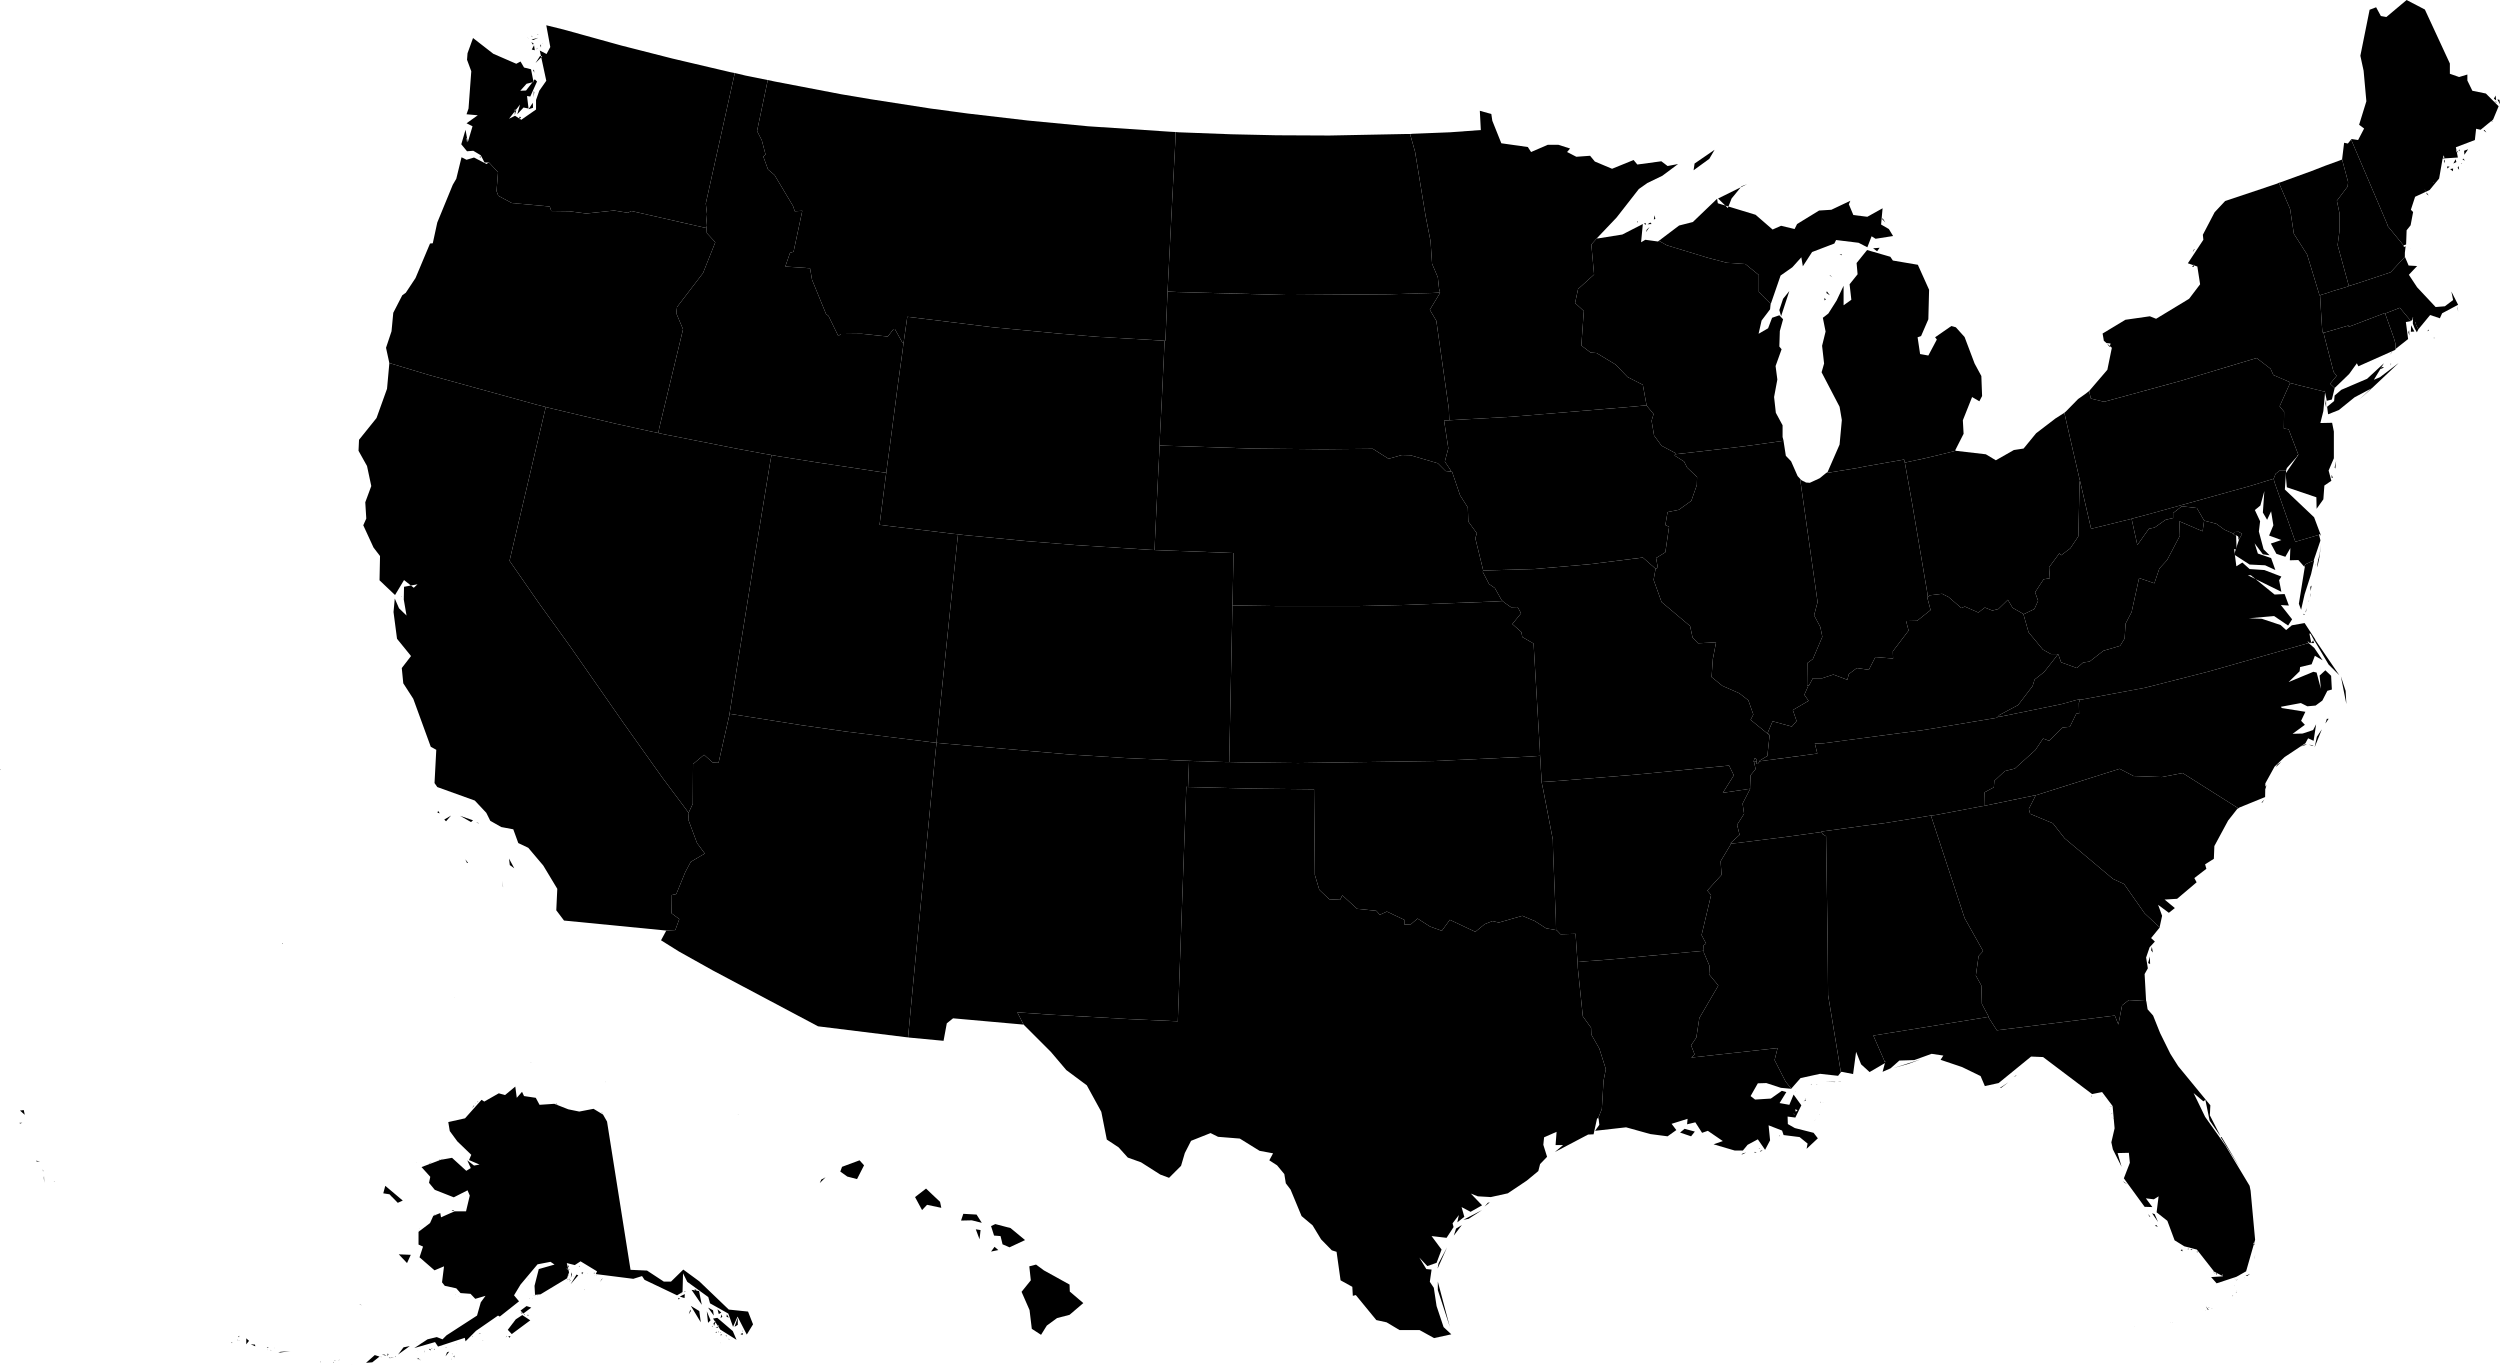 <svg id="uri-tick-map" width="100%" height="100%" viewBox="0 0 1551 847" version="1.1" xmlns="http://www.w3.org/2000/svg" xmlns:xlink="http://www.w3.org/1999/xlink" xml:space="preserve" xmlns:serif="http://www.serif.com/" style="fill-rule:evenodd;clip-rule:evenodd;stroke-linejoin:round;stroke-miterlimit:2;">
    <g transform="matrix(1,0,0,1,-408.684,-235.025)">
        <g class="region-group" transform="matrix(1.598,0,0,1.598,390.934,200.165)">
            <g id="map-region-pacific">
                <path id="WA" d="M192.134,77.05L192.231,75.4L192.037,75.497L192.134,77.05L192.134,77.05ZM212.808,68.218L213.391,67.247L212.711,67.15L212.808,68.218L212.808,68.218ZM210.964,66.471L211.546,64.529L210.964,64.335L210.964,66.471ZM218.05,63.656L217.953,61.714L216.303,64.238L218.05,63.656L218.05,63.656ZM218.244,59.579L218.535,57.638L218.341,57.152L218.244,59.579L218.244,59.579ZM218.535,50.067L218.438,48.999L218.05,48.902L218.535,50.067L218.535,50.067ZM221.641,43.661L220.767,43.564L219.02,46.281L221.641,43.661L221.641,43.661ZM219.214,41.04L219.7,40.652L219.797,40.361L219.214,41.04L219.214,41.04ZM218.729,41.331L218.438,39.39L217.564,41.04L218.729,41.331ZM218.244,38.613L217.37,38.225L218.05,39.196L218.244,38.613ZM221.156,40.264L221.156,39.002L220.865,39.487L221.156,40.264ZM222.029,39.002L221.641,38.71L221.544,38.71L222.029,39.002L222.029,39.002ZM216.497,36.866L216.011,36.478L215.817,36.381L216.497,36.866L216.497,36.866ZM220.088,36.478L217.467,37.157L218.147,37.352L220.088,36.478ZM217.953,36.284L217.467,35.702L217.37,35.799L217.953,36.284L217.953,36.284ZM219.991,35.119L219.603,35.119L220.088,35.313L219.991,35.119L219.991,35.119ZM200.967,84.913L204.461,88.698L203.878,95.978L204.558,97.822L209.799,100.637L224.553,101.996L225.135,103.743L232.124,103.84L238.724,104.713L249.498,103.549L254.837,104.422L256.293,103.743L283.567,109.955L285.412,110.343L285.217,109.372L285.606,105.005L285.12,100.831L296.38,50.164L294.827,49.873L272.114,44.534L252.313,39.487L229.891,33.275L223.194,31.625L224.747,40.069L223.291,42.787L220.67,41.428L223.194,53.173L220.476,57.055L219.214,60.647L219.214,64.335L213.488,68.315L211.061,66.762L208.732,67.927L213.002,62.394L211.935,66.179L214.361,63.559L216.303,63.947L215.72,59.094L216.982,59.288L219.603,53.464L218.729,52.591L215.332,56.958L213.099,57.055L215.526,54.338L218.244,53.658L217.273,48.708L214.555,48.029L213.197,45.699L211.546,46.573L202.617,42.69L194.755,36.575L192.619,42.496L192.425,45.02L194.075,49.485L193.007,63.947L192.231,66.179L196.599,66.568L192.231,69.674L194.56,70.838L192.716,77.05L191.843,72.197L190.193,77.827L192.425,80.545L194.852,80.351L197.764,82.098L199.219,84.913L200.967,84.913L200.967,84.913Z"/>
                <path id="CA" d="M206.014,363.775L206.402,365.91L206.402,366.299L206.014,363.775ZM191.746,355.427L192.425,356.883L192.813,356.786L191.746,355.427L191.746,355.427ZM208.732,355.136L209.023,357.66L210.77,358.922L208.732,355.136ZM196.987,341.353L195.919,341.062L196.793,341.45L196.987,341.353L196.987,341.353ZM186.213,338.441L183.592,339.994L184.272,340.674L186.213,338.441ZM181.166,336.597L180.972,337.374L181.845,337.568L181.166,336.597ZM189.707,338.538L193.978,340.965L194.755,340.286L189.707,338.538ZM156.609,253.026L156.512,253.123L156.609,253.026ZM166.994,253.511L166.897,253.22L166.897,253.608L166.994,253.511L166.994,253.511ZM223,179.84L219.214,178.87L177.671,167.416L162.238,162.757L162.238,163.145L161.365,172.755L157.288,184.111L150.494,192.556L150.3,196.826L153.6,202.747L155.25,210.512L152.92,216.821L153.309,223.13L152.144,225.751L156.123,234.39L158.647,237.69L158.453,247.105L164.471,252.832L167.965,247.008L171.751,250.017L173.207,248.658L167.965,249.629L167.868,254.579L168.936,260.791L166.024,257.976L164.374,254.191L163.888,259.432L165.247,269.818L170.683,276.515L167.092,281.174L167.674,287.095L171.556,293.113L178.351,311.749L180.486,312.914L179.807,325.823L180.874,327.376L195.434,332.618L199.899,337.374L201.452,340.48L205.723,342.906L210.382,343.78L212.323,349.118L216.205,350.963L222.029,357.854L227.465,366.881L227.077,375.228L230.085,379.208L269.784,383.09L273.279,382.896L274.832,378.626L271.823,376.393L271.92,369.307L273.667,368.919L277.161,360.378L279.297,356.398L284.732,353.195L281.723,349.118L278.326,339.994L278.52,337.568L278.52,337.471L275.996,334.074L268.231,323.688L253.187,302.528L232.221,272.438L220.379,256.035L208.926,239.534L222.126,183.529L223,179.84L223,179.84Z"/>
                <path id="OR" d="M162.238,162.757L177.671,167.416L219.214,178.87L223,179.84L225.718,180.52L250.275,186.344L263.961,189.352L266.678,189.935L267.067,187.897L276.288,149.654L273.667,143.442L273.958,141.015L284.053,127.814L288.809,115.876L285.509,112.284L285.411,110.44L285.411,110.343L283.567,109.955L256.293,103.743L254.837,104.422L249.498,103.549L238.724,104.713L232.124,103.84L225.135,103.743L224.553,101.996L209.799,100.637L204.558,97.822L203.878,95.978L204.461,88.698L200.967,84.912L200.675,85.01L199.996,85.495L195.143,82.971L192.231,83.845L190.29,82.874L188.251,91.222L186.892,93.551L180.874,108.208L179.127,116.264L178.06,116.361L172.43,129.756L168.645,135.482L167.286,136.453L163.791,143.247L163.112,150.43L160.977,156.836L162.238,162.66L162.238,162.757L162.238,162.757ZM197.764,83.068L197.472,82.195L197.375,82.874L197.763,83.068L197.764,83.068Z"/>
                <path id="HI" d="M416.35,514.999L413.341,512.767L410.72,513.446L411.302,518.882L407.711,523.347L410.817,530.432L411.691,537.712L415.282,540.042L417.514,536.45L421.494,533.538L426.347,532.276L431.686,527.715L426.444,523.25L426.347,520.532L416.35,514.999L416.35,514.999ZM398.684,507.137L397.228,505.875L395.869,507.72L398.684,507.137ZM391.404,502.963L391.793,499.372L389.948,499.081L391.404,502.963ZM397.519,497.043L395.869,497.819L397.034,501.507L399.558,501.702L400.334,504.905L403.052,506.069L409.07,503.255L403.44,498.596L397.519,497.043ZM385.095,493.063L384.222,495.684L388.395,495.587L392.278,496.557L390.24,493.354L385.095,493.063L385.095,493.063ZM372.865,485.395L370.633,483.26L366.362,486.56L369.08,491.607L371.021,489.569L376.554,490.733L376.068,488.404L372.865,485.395ZM329.381,481.124L329.963,479.765L331.614,478.892L329.381,481.124ZM344.814,472.291L338.02,474.815L337.34,476.659L340.058,478.601L343.844,479.571L346.561,474.233L344.814,472.291ZM297.739,454.432L297.739,454.335L297.544,454.335L297.739,454.432ZM246.295,441.717L246.295,441.911L246.392,441.911L246.295,441.717ZM219.312,437.252L219.409,437.349L219.312,437.252ZM217.37,434.34L217.176,434.34L217.176,434.437L217.37,434.34ZM218.05,434.34L217.953,434.34L218.05,434.34ZM217.953,434.243L217.953,434.34L217.953,434.243ZM187.475,409.2L187.378,408.909L187.378,409.006L187.475,409.2L187.475,409.2ZM120.987,387.944L120.695,388.235L120.889,388.332L120.987,387.944L120.987,387.944ZM53.042,339.024L52.945,339.024L53.042,339.024ZM11.111,320.776L11.402,320.679L11.402,320.485L11.111,320.776L11.111,320.776Z"/>
                <path id="AK" d="M101.283,542.953L100.797,543.148L101.186,543.245L101.283,542.953L101.283,542.953ZM104.874,543.536L104.874,543.633L104.874,543.536ZM103.127,541.886L103.127,542.177L103.321,542.08L103.127,541.886L103.127,541.886ZM102.253,541.4L102.253,541.303L102.253,541.4ZM104.098,542.371L104.098,542.177L104,542.274L104.098,542.371L104.098,542.371ZM103.903,542.177L103.903,542.08L103.709,542.08L103.903,542.177ZM28.194,478.406L28.097,479.086L28.291,481.027L28.194,478.406L28.194,478.406ZM27.709,475.786L27.806,476.659L27.903,476.368L27.709,475.786L27.709,475.786ZM103.903,541.012L104.001,540.43L103.612,540.624L103.903,541.012L103.903,541.012ZM114.969,545.768L114.872,545.671L115.066,546.059L114.969,545.768L114.969,545.768ZM107.786,542.371L106.718,541.4L106.718,543.73L107.786,542.371ZM110.213,544.506L110.115,543.827L108.465,543.73L110.213,544.506L110.213,544.506ZM116.036,545.865L115.939,546.059L116.133,546.059L116.036,545.865L116.036,545.865ZM116.425,545.962L116.23,545.962L116.619,546.059L116.425,545.962ZM117.589,546.351L117.492,546.351L117.395,546.351L117.589,546.351ZM31.883,480.542L32.271,480.639L32.562,480.542L31.883,480.542ZM115.454,544.992L114.677,544.895L114.969,545.186L115.454,544.992L115.454,544.992ZM26.641,472.971L25.282,472.389L25.185,472.68L26.641,472.971L26.641,472.971ZM117.881,545.186L117.686,545.089L117.686,545.186L117.881,545.186ZM123.801,546.351L120.016,546.642L119.142,547.03L123.801,546.351ZM19.75,457.732L18.682,457.732L18.876,458.023L19.75,457.732ZM135.546,550.816L135.546,550.427L135.352,550.427L135.546,550.816ZM140.593,550.913L140.787,550.719L140.593,550.524L140.593,550.913ZM144.379,551.98L144.573,551.883L144.476,551.883L144.379,551.98L144.379,551.98ZM141.273,550.233L141.176,549.845L140.982,549.845L141.273,550.233L141.273,550.233ZM147.776,551.689L147.679,551.786L147.776,551.786L147.776,551.689ZM20.332,452.782L18.876,452.976L20.72,454.626L20.332,452.782ZM142.632,550.233L142.826,549.651L142.729,549.651L142.632,550.233L142.632,550.233ZM159.035,548.777L159.132,548.583L158.938,548.486L159.035,548.777L159.035,548.777ZM156.609,547.904L153.212,550.913L155.638,550.719L158.453,548.486L156.609,547.904ZM162.724,548.971L162.044,548.777L162.53,549.166L162.724,548.971ZM164.083,549.068L163.015,548.777L162.821,548.874L164.083,549.069L164.083,549.068ZM160.394,547.71L159.327,547.71L161.171,548.195L160.394,547.71ZM164.859,548.68L164.762,548.486L164.374,548.583L164.859,548.68L164.859,548.68ZM161.947,547.515L161.559,547.321L161.559,548.389L161.947,547.515ZM174.371,549.942L174.274,549.845L174.08,549.845L174.371,549.942L174.371,549.942ZM174.565,549.845L174.565,549.748L174.371,549.651L174.565,549.845L174.565,549.845ZM172.915,549.263L173.109,549.651L173.109,549.554L172.915,549.263L172.915,549.263ZM173.789,549.263L172.915,548.971L173.983,549.748L173.789,549.263ZM175.051,548.292L175.051,548.389L175.051,548.292ZM186.601,549.748L186.407,549.36L186.31,549.36L186.601,549.748L186.601,549.748ZM291.041,543.245L290.847,543.051L290.944,543.245L291.041,543.245L291.041,543.245ZM173.401,546.254L173.401,546.157L173.304,546.254L173.401,546.254ZM293.856,541.498L294.147,541.886L294.341,541.886L293.856,541.498ZM187.766,548.777L187.669,548.874L187.669,549.166L187.766,548.777L187.766,548.777ZM175.73,547.03L175.924,546.254L175.827,546.254L175.73,547.03L175.73,547.03ZM299.486,539.265L298.612,539.75L299.389,540.139L299.486,539.265L299.486,539.265ZM177.477,546.545L177.38,546.351L177.477,546.545ZM170.198,544.409L167.771,544.895L165.636,547.71L170.198,544.409ZM187.572,548.098L186.99,548.583L187.572,548.486L187.572,548.098L187.572,548.098ZM299.486,538.78L299.292,538.392L299.194,538.586L299.486,538.78L299.486,538.78ZM178.254,545.574L177.574,545.477L178.254,546.157L178.254,545.574L178.254,545.574ZM293.079,540.042L292.885,540.236L293.079,540.915L293.079,540.042ZM179.807,545.477L179.516,545.574L179.904,545.865L179.807,545.477L179.807,545.477ZM186.99,547.515L186.698,547.515L186.504,547.321L186.99,547.515ZM179.03,545.477L178.545,545.186L178.739,545.477L179.03,545.477ZM185.534,546.545L184.66,546.836L184.078,548.389L185.534,546.545ZM290.944,539.75L290.944,540.43L291.332,539.945L290.944,539.75ZM174.08,543.439L174.857,543.245L174.76,543.245L174.08,543.439L174.08,543.439ZM173.109,542.856L172.915,542.662L172.915,542.759L173.109,542.856L173.109,542.856ZM290.944,539.071L290.75,538.974L290.653,539.265L290.944,539.071L290.944,539.071ZM184.466,544.895L184.272,544.798L184.078,545.089L184.466,544.895L184.466,544.895ZM289.973,539.265L290.071,538.78L289.876,538.683L289.974,539.265L289.973,539.265ZM289.197,538.78L288.906,539.168L289.391,539.265L289.197,538.78L289.197,538.78ZM188.543,543.536L188.348,543.342L188.251,543.342L188.542,543.536L188.543,543.536ZM288.906,537.033L289.682,537.324L289.973,536.936L288.906,537.033L288.906,537.033ZM290.071,536.353L289.779,536.547L290.265,536.839L290.071,536.353ZM287.838,536.936L287.644,536.547L287.45,536.741L287.838,536.936ZM297.544,533.344L296.283,536.936L297.544,536.159L297.544,533.344ZM182.525,540.818L182.427,540.818L182.525,540.818ZM289.003,534.703L288.129,535.577L288.323,536.547L289.003,534.703ZM198.637,542.468L198.637,542.08L198.54,542.274L198.637,542.468ZM287.935,533.732L290.75,538.003L297.059,541.983L295.603,538.586L289.585,533.441L287.935,533.732ZM194.755,540.915L194.657,540.624L194.463,540.721L194.755,540.915L194.755,540.915ZM291.235,532.082L290.847,533.538L291.526,533.053L291.235,532.082ZM293.274,532.082L293.177,533.053L294.05,533.344L293.274,532.082L293.274,532.082ZM197.861,539.653L197.375,539.556L196.89,539.75L197.861,539.653L197.861,539.653ZM207.858,540.43L207.47,541.109L207.664,540.527L207.858,540.43L207.858,540.43ZM209.314,540.527L208.44,540.624L208.926,541.206L209.314,540.527L209.314,540.527ZM150.494,528.103L151.464,528.588L151.27,528.394L150.494,528.103ZM189.028,537.712L189.125,537.615L189.028,537.712ZM189.319,537.615L189.416,537.615L189.416,537.518L189.319,537.615ZM289.682,530.141L290.168,531.985L291.138,531.403L289.682,530.141ZM191.94,536.547L192.037,536.45L191.94,536.547ZM285.509,530.918L285.994,535.383L286.965,534.412L285.509,530.918ZM285.994,529.462L288.226,532.568L287.935,530.529L285.994,529.462ZM279.102,530.238L278.52,532.082L279.297,530.821L279.102,530.238ZM201.452,534.994L201.355,534.897L201.452,534.994ZM210.673,535.188L210.479,534.897L210.673,535.285L210.673,535.188L210.673,535.188ZM279.297,528.782L283.179,535.188L282.597,530.821L279.297,528.782ZM216.108,532.179L215.817,532.471L216.303,532.665L216.108,532.179ZM214.847,532.374L214.944,532.082L214.555,532.082L214.847,532.374L214.847,532.374ZM213.876,532.374L211.352,534.024L208.246,538.1L209.799,539.75L216.982,534.412L213.876,532.374ZM275.123,526.065L274.443,525.676L274.443,526.259L275.123,526.065ZM213.294,531.209L213.391,531.597L214.07,531.985L213.294,531.209L213.294,531.209ZM276.967,524.22L275.026,525.191L276.87,525.773L276.967,524.22L276.967,524.22ZM275.705,524.22L275.511,524.026L275.414,524.22L275.705,524.22ZM281.626,522.667L280.85,522.376L280.655,522.958L281.626,522.667ZM277.452,523.347L276.773,523.25L276.773,523.444L277.452,523.347L277.452,523.347ZM279.588,522.57L283.567,528.394L282.5,523.056L279.588,522.57ZM215.526,528.879L213.197,530.626L214.264,531.791L217.37,529.462L215.526,528.879ZM189.125,525.191L189.028,525.094L189.028,525.191L189.125,525.191ZM188.057,524.706L187.96,524.22L187.96,524.414L188.057,524.706ZM217.856,525.967L217.661,526.065L217.661,526.162L217.856,525.968L217.856,525.967ZM216.885,525.773L216.788,525.773L216.594,526.065L216.885,525.773L216.885,525.773ZM219.214,524.997L218.923,524.803L218.923,524.9L219.214,524.997L219.214,524.997ZM219.991,524.9L219.7,524.706L219.7,524.803L219.991,524.9L219.991,524.9ZM218.729,524.609L218.341,524.609L218.341,524.706L218.729,524.609ZM238.045,522.667L238.142,522.376L237.948,522.57L238.045,522.667L238.045,522.667ZM243.966,519.561L245.13,518.105L244.742,518.396L243.966,519.561ZM232.124,519.367L232.512,519.076L232.609,518.688L232.124,519.367L232.124,519.367ZM232.124,518.299L231.736,518.591L232.415,518.396L232.124,518.299L232.124,518.299ZM216.205,518.299L216.108,517.911L216.011,517.911L216.205,518.299L216.205,518.299ZM231.736,518.202L231.347,518.591L231.153,518.979L231.736,518.202ZM242.413,517.038L242.607,517.038L242.413,517.038L242.413,517.038ZM242.898,517.038L242.704,516.94L242.704,517.038L242.898,517.038ZM241.733,516.94L241.83,517.038L241.83,516.94L241.733,516.94ZM233.774,517.523L234.162,517.135L233.677,517.523L233.774,517.523L233.774,517.523ZM234.939,516.649L232.609,520.435L235.618,516.94L234.939,516.649ZM231.93,517.135L231.639,516.746L231.541,516.94L231.93,517.135L231.93,517.135ZM239.307,516.261L239.112,516.164L239.209,516.261L239.307,516.261L239.307,516.261ZM241.83,516.455L241.83,515.776L241.636,516.067L241.83,516.455ZM170.586,508.981L165.927,508.787L169.13,512.184L170.586,508.981ZM236.88,515.873L237.074,516.552L237.559,515.776L236.88,515.873L236.88,515.873ZM232.997,515.776L232.706,517.911L233.192,516.552L232.997,515.776ZM148.747,499.663L148.844,499.275L148.747,499.663ZM232.027,514.417L232.124,514.708L232.318,514.611L232.027,514.417L232.027,514.417ZM231.541,514.805L231.347,514.223L231.056,514.417L231.541,514.805ZM236.103,513.64L236.103,513.252L235.812,513.446L236.103,513.64ZM231.736,513.058L231.736,514.029L232.027,513.349L231.736,513.058ZM224.359,511.893L224.359,511.602L224.359,511.893ZM173.692,499.857L173.886,499.275L173.789,499.372L173.692,499.857L173.692,499.857ZM173.983,498.887L173.886,498.79L173.789,498.887L173.983,498.887ZM178.254,496.557L178.254,496.46L178.254,496.557ZM178.254,496.169L178.157,495.975L178.254,496.169ZM180.001,493.645L179.904,493.645L180.001,493.645ZM180.583,493.839L180.195,493.645L180.195,493.742L180.583,493.839L180.583,493.839ZM180.001,493.451L180.001,493.257L179.807,493.451L180.001,493.451ZM164.471,488.889L164.277,488.404L164.18,488.113L164.471,488.889L164.471,488.889ZM165.927,487.142L166.024,487.142L166.121,487.239L165.927,487.142L165.927,487.142ZM163.306,486.657L162.53,485.686L163.112,486.463L163.306,486.657ZM161.753,485.104L161.559,485.104L161.85,485.201L161.753,485.104L161.753,485.104ZM161.753,483.939L161.947,484.036L161.753,483.939ZM187.475,491.607L186.407,491.704L186.99,491.995L187.475,491.607L187.475,491.607ZM160.685,482.192L159.909,485.104L162.335,485.492L165.539,488.792L167.48,487.919L160.685,482.192ZM177.671,483.357L177.671,483.162L177.671,483.357L177.671,483.357ZM172.818,473.068L172.624,472.971L172.721,473.068L172.818,473.068L172.818,473.068ZM175.633,474.038L175.924,473.941L175.827,473.941L175.633,474.038L175.633,474.038ZM177.574,473.456L177.866,473.456L178.739,473.068L177.574,473.456ZM181.069,472.388L181.263,472.194L180.972,472.388L181.069,472.388L181.069,472.388ZM181.554,472.291L182.136,472L181.651,472.097L181.554,472.291L181.554,472.291ZM183.01,471.709L182.525,471.806L182.525,471.903L183.01,471.709L183.01,471.709ZM245.324,454.14L244.936,453.849L244.257,453.558L245.324,454.14ZM194.463,452.005L195.337,450.84L194.852,451.229L194.463,452.005ZM195.628,450.646L196.016,450.064L195.822,450.258L195.628,450.646ZM196.21,449.87L196.89,449.287L196.502,449.481L196.21,449.87ZM226.785,450.064L227.271,450.549L227.562,450.549L226.785,450.064ZM211.158,443.658L207.179,446.958L204.752,446.278L199.122,449.481L198.055,448.802L191.649,455.985L185.145,457.441L185.728,460.935L188.64,464.914L194.075,470.156L193.202,472.194L197.278,473.941L195.143,474.33L192.522,472.291L193.881,475.3L192.134,476.368L186.601,471.321L182.233,472.097L174.76,474.912L178.157,478.697L177.671,481.027L179.904,483.745L187.281,486.657L192.619,483.939L193.493,485.977L192.037,492.092L187.572,492.092L182.33,494.422L182.039,492.772L179.322,493.839L178.06,496.654L173.595,500.051L173.595,505.002L175.342,505.778L173.983,509.952L179.807,514.999L183.495,513.446L182.719,519.658L183.786,521.017L188.251,521.988L189.901,523.832L193.784,524.123L195.628,526.064L199.608,524.899L197.764,527.423L196.308,532.567L184.466,540.235L182.913,541.788L180.68,540.915L177.089,541.788L171.945,545.186L180.001,542.856L181.166,544.603L191.551,541.206L191.843,542.565L195.919,538.488L204.461,532.567L205.14,532.956L212.614,527.035L210.673,524.705L213.197,520.532L219.797,512.67L224.844,511.699L226.397,512.767L220.282,514.514L218.632,521.017L218.826,524.511L220.962,524.317L231.25,518.105L232.027,515.776L231.153,512.184L234.259,512.961L236.492,511.505L242.898,515.387L242.413,516.455L256.972,518.299L260.369,517.232L261.34,518.687L273.958,524.705L276.093,523.444L276.288,516.164L277.938,519.464L286.091,525.385L286.77,527.811L293.856,531.791L295.7,536.935L297.447,532.956L301.039,539.944L303.465,535.965L301.524,531.014L294.05,530.238L282.597,519.27L276.385,514.708L271.629,519.367L268.814,519.367L262.31,515.096L255.904,514.805L246.78,457.247L245.227,454.529L241.539,452.296L236.006,453.364L231.736,452.49L226.3,450.355L220.573,450.743L219.117,448.026L214.555,447.346L213.779,445.696L211.741,448.026L211.158,443.658Z"/>
            </g>
            <g id="map-region-mountain">
                <path id="MT" d="M465.658,72.974L433.53,70.838L410.138,68.606L386.842,65.888L372.38,63.947L349.279,60.356L337.729,58.414L311.91,53.464L309.192,52.882L305.018,72.683L306.862,76.274L308.318,81.807L307.445,82.583L309.289,87.63L311.813,89.766L318.995,101.802L319.675,103.84L322.587,103.646L319.189,119.564L317.831,119.952L315.986,125.291L325.596,125.97L326.372,130.435L331.808,143.733L332.778,144.509L336.564,152.274L337.534,151.498L345.591,151.401L355.782,152.468L358.306,149.168L361.315,154.604L361.897,154.895L361.994,154.313L363.353,144.8L396.549,148.877L423.047,151.401L437.024,152.566L461.969,154.021L463.231,154.119L463.522,154.119L463.619,152.76L463.911,146.062L464.299,137.23L464.396,134.997L464.59,131.115L466.143,100.637L467.405,76.953L467.502,73.071L465.658,72.974L465.658,72.974Z"/>
                <path id="ID" d="M309.095,52.882L300.456,51.135L297.641,50.455L296.38,50.164L285.12,100.831L285.606,105.005L285.217,109.372L285.412,110.343L285.412,110.44L285.509,112.284L288.809,115.876L284.053,127.814L273.958,141.015L273.667,143.442L276.288,149.654L267.067,187.897L266.678,189.935L269.396,190.517L296.865,195.953L307.833,197.991L310.648,198.476L313.366,198.962L327.343,201.194L352.385,204.98L355.2,205.368L355.588,202.165L356.462,195.856L359.762,170.619L361.509,158.098L361.897,154.895L361.315,154.604L358.306,149.168L355.782,152.469L345.591,151.401L337.534,151.498L336.564,152.274L332.778,144.509L331.808,143.733L326.372,130.435L325.596,125.97L315.986,125.291L317.831,119.952L319.189,119.564L322.587,103.646L319.675,103.84L318.995,101.802L311.813,89.766L309.289,87.63L307.445,82.583L308.318,81.807L306.862,76.274L305.018,72.683L309.192,52.882L309.095,52.882L309.095,52.882Z"/>
                <path id="AZ" d="M372.186,309.905L339.476,305.828L321.907,303.305L296.865,299.325L294.341,298.937L294.341,299.131L290.071,317.961L287.838,317.864L284.441,314.855L280.17,318.446L280.073,333.879L278.52,337.18L278.52,337.568L278.326,339.994L281.723,349.118L284.732,353.195L279.296,356.398L277.161,360.378L273.667,368.919L271.92,369.307L271.823,376.393L274.832,378.626L273.279,382.896L269.784,383.09L267.746,386.876L274.734,391.244L287.935,398.621L328.702,420.266L363.256,424.536L363.644,424.536L366.362,395.903L367.042,388.817L374.321,313.69L374.71,310.196L372.186,309.905L372.186,309.905Z"/>
                <path id="CO" d="M489.632,255.55L490.021,236.525L485.362,236.331L461.678,235.457L459.349,235.36L457.407,235.263L428.58,233.419L409.361,231.866L385.387,229.537L383.057,229.245L382.766,231.769L377.524,282.339L375.68,300.004L374.904,307.672L374.71,310.196L377.719,310.487L426.638,314.758L448.186,316.117L469.637,317.087L472.743,317.185L474.685,317.282L478.761,317.379L480.703,317.476L486.817,317.67L488.37,317.67L488.37,315.729L489.438,264.382L489.535,258.656L489.535,256.811L489.632,255.55L489.632,255.55Z"/>
                <path id="NV" d="M294.827,295.831L304.921,233.031L310.066,201.582L310.648,198.476L307.833,197.991L296.865,195.953L269.396,190.517L266.678,189.935L263.961,189.352L250.275,186.344L225.718,180.52L223,179.84L222.126,183.529L208.926,239.534L220.379,256.035L232.221,272.438L253.187,302.528L268.231,323.688L275.996,334.074L278.52,337.471L278.52,337.18L280.073,333.879L280.17,318.446L284.441,314.855L287.838,317.864L290.071,317.961L294.341,299.131L294.341,298.937L294.827,295.831L294.827,295.831Z"/>
                <path id="NM" d="M472.452,324.756L472.549,322.232L472.646,319.708L472.743,317.185L469.637,317.087L448.186,316.117L426.638,314.758L377.719,310.487L374.71,310.196L374.321,313.69L367.042,388.817L366.362,395.903L363.644,424.536L364.033,424.633L377.427,425.895L378.689,419.101L381.116,417.16L408.294,419.586L408.488,419.586L406.061,414.83L418.388,415.704L449.157,417.451L468.376,418.324L471.676,327.279L472.355,327.376L472.452,324.756L472.452,324.756Z"/>
                <path id="UT" d="M352.385,204.98L327.343,201.194L313.366,198.962L310.648,198.476L310.066,201.582L304.921,233.031L294.827,295.831L294.341,298.937L296.865,299.325L321.907,303.305L339.476,305.828L372.186,309.905L374.71,310.196L374.904,307.672L375.68,300.004L377.524,282.339L382.766,231.769L383.057,229.245L381.116,229.051L356.365,226.042L352.579,225.557L355.006,206.63L355.2,205.368L352.385,204.98Z"/>
                <path id="WY" d="M461.387,192.167L462.163,177.025L463.134,156.642L463.231,154.119L461.969,154.021L437.024,152.565L423.047,151.401L396.549,148.877L363.353,144.8L361.994,154.313L361.897,154.895L361.509,158.098L359.762,170.619L356.462,195.856L355.588,202.165L355.2,205.368L355.006,206.63L352.579,225.557L356.365,226.042L381.116,229.051L383.057,229.245L385.387,229.537L409.361,231.866L428.58,233.419L457.407,235.263L459.349,235.36L459.446,232.837L459.931,222.645L460.805,204.883L461.193,197.312L461.29,194.788L461.387,192.167L461.387,192.167Z"/>
            </g>
            <g id="map-region-ws-central" serif:id="W/S Central">
                <path id="AR" d="M690.456,328.056L679.973,329.609L684.244,322.814L682.4,319.029L645.419,322.62L614.164,325.144L609.602,325.435L610.185,328.153L613.97,347.759L614.067,352.127L615.135,378.528L615.232,382.896L615.523,382.993L616.979,384.546L622.803,384.352L623.385,392.894L623.579,395.32L626.588,395.029L635.809,394.35L672.402,390.953L672.596,390.953L672.499,388.817L673.47,388.138L671.723,384.838L675.411,369.308L673.955,367.56L679.488,361.445L679.1,356.204L683.176,349.41L683.176,349.312L682.982,349.118L686.476,345.915L685.506,342.033L688.223,337.762L687.641,333.782L690.553,328.153L690.553,328.056L690.456,328.056L690.456,328.056Z"/>
                <path id="OK" d="M609.505,322.911L609.311,320.291L609.214,317.767L609.02,315.243L605.332,315.535L567.768,317.282L515.063,318.058L492.544,317.767L488.37,317.67L486.817,317.67L480.702,317.476L478.761,317.379L474.685,317.282L472.743,317.184L472.646,319.708L472.549,322.232L472.452,324.755L472.355,327.376L472.937,327.376L496.427,327.958L521.275,328.25L521.566,361.445L523.313,367.269L527.196,370.957L531.369,371.152L532.243,369.404L537.97,374.646L545.443,375.422L546.802,376.975L549.52,375.713L556.314,378.917L556.314,380.761L558.838,380.664L561.459,378.431L566.312,381.537L570.874,383.187L573.98,378.917L583.88,383.576L587.569,380.567L590.578,379.402L593.004,379.984L602.128,377.364L606.981,379.402L611.349,382.217L615.135,382.896L615.232,382.896L615.135,378.528L614.067,352.127L613.97,347.759L610.184,328.153L609.602,325.435L609.505,322.911L609.505,322.911Z"/>
                <path id="LA" d="M689,469.283L687.738,469.574L687.156,470.156L689,469.283ZM693.077,469.283L692.397,468.991L692.203,469.283L693.077,469.283ZM695.406,468.506L694.727,468.506L694.338,468.991L695.406,468.506ZM694.241,467.827L694.047,467.535L693.95,467.827L694.241,467.827ZM702.006,462.682L701.715,462.876L702.201,462.876L702.006,462.682ZM715.595,456.955L716.178,456.179L715.498,457.053L715.595,456.955L715.595,456.955ZM717.537,454.432L717.342,454.529L717.342,454.626L717.537,454.432L717.537,454.432ZM667.646,462.973L669.102,461.129L665.122,460.062L663.375,461.517L667.646,462.973ZM707.927,454.529L707.539,454.141L707.442,454.335L707.927,454.529L707.927,454.529ZM708.995,452.782L708.024,452.491L708.316,453.461L708.995,452.782ZM716.954,451.132L716.954,450.841L716.954,451.132L716.954,451.132ZM718.895,449.87L718.798,449.773L718.895,449.967L718.895,449.87L718.895,449.87ZM718.119,449.676L717.925,449.579L717.828,449.87L718.119,449.676L718.119,449.676ZM711.324,449.385L712.198,449.093L712.198,448.802L711.324,449.385ZM711.81,448.899L712.295,448.414L712.198,448.317L711.81,448.899L711.81,448.899ZM708.413,445.308L708.218,445.502L708.316,445.502L708.413,445.308L708.413,445.308ZM672.596,390.953L672.402,390.953L635.809,394.35L626.588,395.029L623.579,395.32L623.677,397.65L625.618,416.383L628.821,420.848L628.918,423.469L632.024,428.904L634.548,436.863L633.674,441.328L632.995,452.394L631.539,455.985L631.733,455.985L632.024,458.508L630.374,460.838L642.41,459.479L651.825,462.1L658.522,462.973L661.919,460.547L660.075,458.12L666.287,456.179L666.093,458.314L669.296,457.538L671.917,461.615L674.149,460.838L679.973,464.818L676.382,466.079L684.632,468.506L687.738,468.506L689.582,466.274L693.562,464.138L696.377,468.215L698.318,464.526L697.736,458.703L702.977,460.741L703.56,462.488L709.772,463.265L712.878,465.788L712.489,467.827L716.857,463.75L715.207,461.615L707.927,459.77L705.21,458.217L705.112,455.305L708.121,455.694L710.451,450.938L707.442,446.764L705.792,450.743L702.006,450.064L704.627,445.793L702.88,445.308L698.609,448.317L692.494,448.705L690.747,447.346L693.562,442.396L696.862,442.299L702.492,444.143L706.568,444.531L704.336,441.717L700.065,433.369L701.23,428.71L667.743,432.398L669.005,431.137L667.646,427.642L669.684,424.633L670.849,417.063L678.226,404.444L674.635,400.076L674.829,396.873L672.596,391.632L672.596,390.953L672.596,390.953Z"/>
                <path id="TX" d="M573.98,536.935L569.321,519.367L569.321,522.667L573.98,536.935ZM572.912,506.069L569.612,512.281L569.224,514.32L572.912,506.069ZM575.533,501.507L578.639,497.431L576.407,498.79L575.533,501.507ZM586.501,491.607L579.222,495.392L581.26,495.004L586.501,491.607ZM587.472,490.248L589.51,488.598L588.734,488.792L587.472,490.248ZM472.355,327.376L471.676,327.279L468.375,418.324L449.157,417.451L418.388,415.704L406.061,414.83L408.488,419.586L419.067,430.166L425.085,437.252L433.045,443.173L438.674,453.461L440.81,464.235L445.372,467.244L448.963,471.224L454.107,473.068L461.581,477.824L464.978,479.086L469.637,474.427L471.093,469.477L473.52,464.721L481.091,461.712L484.003,463.168L492.447,463.847L500.115,468.603L505.357,469.574L503.901,472.291L506.91,474.233L509.724,477.63L510.307,481.221L512.151,483.648L516.422,493.937L520.693,497.528L523.993,502.963L528.166,507.234L530.011,507.817L531.564,518.882L536.126,521.405L536.32,524.9L537.484,524.608L545.444,534.315L549.423,535.188L554.471,538.197L562.236,538.197L567.865,541.303L574.563,539.847L571.554,537.033L568.836,528.879L567.768,521.794L566.215,519.464L566.895,514.708L564.856,514.514L562.138,510.049L565.245,513.349L568.836,512.087L570.777,506.943L566.895,501.702L572.718,502.381L575.436,498.207L575.048,496.751L577.474,493.548L576.892,496.363L579.61,494.228L578.542,490.442L582.036,492.286L586.501,489.763L582.133,485.201L584.851,486.269L589.899,486.56L596.499,485.104L603.876,480.154L608.341,476.465L609.02,473.747L611.738,470.933L610.282,466.274L610.573,463.362L615.426,461.226L615.038,466.371L617.95,466.371L614.747,469.088L627.656,462.294L629.791,462.197L631.15,455.985L631.539,455.985L632.995,452.393L633.674,441.328L634.548,436.863L632.024,428.904L628.918,423.469L628.821,420.848L625.618,416.383L623.676,397.65L623.579,395.32L623.385,392.894L622.803,384.352L616.979,384.546L615.523,382.993L615.232,382.896L615.135,382.896L611.349,382.217L606.982,379.402L602.128,377.364L593.004,379.984L590.578,379.402L587.569,380.567L583.881,383.576L573.98,378.917L570.874,383.187L566.312,381.537L561.459,378.431L558.838,380.664L556.315,380.761L556.315,378.917L549.52,375.714L546.802,376.975L545.444,375.422L537.97,374.646L532.243,369.405L531.369,371.152L527.196,370.958L523.313,367.269L521.566,361.445L521.275,328.25L496.427,327.959L472.937,327.376L472.355,327.376L472.355,327.376Z"/>
            </g>
            <g id="map-region-wn-central" serif:id="W/N Central">
                <path id="MN" d="M558.547,73.847L560.488,80.739L564.565,105.587L566.506,115.487L567.089,124.223L569.321,129.465L569.806,133.929L570.195,135.385L570.098,135.677L566.215,142.083L568.739,146.354L573.592,180.52L573.786,184.985L578.639,184.693L597.761,183.626L645.516,179.646L650.272,179.161L650.272,178.676L648.913,171.202L642.992,168.193L638.333,163.34L630.956,158.875L628.627,158.681L625.035,155.963L626.006,142.568L622.609,139.462L623.774,134.026L629.986,128.397L628.918,116.749L631.15,114.226L638.721,106.266L647.36,95.201L650.66,92.872L656.484,90.057L662.599,85.495L658.522,86.271L656.096,84.427L646.777,85.689L645.322,83.942L636.974,87.339L630.277,84.524L628.433,82.292L623.094,82.68L619.503,80.836L620.667,79.477L616.106,78.021L612.029,78.021L605.526,80.836L604.264,78.895L593.975,77.439L590.481,68.703L590.093,66.082L585.628,64.82L586.016,72.294L574.174,73.168L559.518,73.75L558.547,73.847L558.547,73.847Z"/>
                <path id="ND" d="M556.509,73.847L527.196,74.43L506.715,74.333L489.147,73.944L468.57,73.168L467.502,73.071L467.405,76.953L466.143,100.637L464.59,131.115L464.396,134.997L468.181,135.191L510.986,136.356L550.491,136.065L566.895,135.58L570.195,135.385L569.806,133.929L569.321,129.465L567.089,124.223L566.506,115.487L564.565,105.587L560.488,80.739L558.547,73.847L556.509,73.847L556.509,73.847Z"/>
                <path id="IA" d="M661.531,197.7L656.193,194.885L653.281,190.905L652.31,185.179L653.087,182.558L650.272,179.161L645.516,179.646L597.761,183.626L578.639,184.693L573.786,184.985L571.748,185.082L573.398,195.856L572.039,201L574.174,204.203L574.174,204.883L574.854,204.98L577.96,214.104L580.969,218.86L581.163,224.295L584.463,228.857L583.881,230.798L586.89,243.028L586.89,243.32L606.787,242.737L628.044,240.893L648.913,238.272L653.669,242.446L653.863,242.64L654.737,242.252L654.057,238.466L657.649,236.234L659.105,226.334L657.649,225.654L658.522,220.607L662.89,219.733L667.743,216.239L669.879,210.124L669.976,207.018L666.093,203.33L664.928,201L661.24,198.671L661.434,198.185L661.531,197.7L661.531,197.7Z"/>
                <path id="KS" d="M608.923,312.72L606.496,271.662L602.128,269.138L601.74,267.197L598.246,264.091L601.643,259.917L600.284,257.491L597.761,257.588L595.431,255.938L594.46,255.161L591.16,255.355L555.344,256.714L538.94,257.103L506.327,257.103L493.224,256.908L489.535,256.811L489.535,258.656L489.438,264.382L488.37,315.729L488.37,317.67L492.544,317.767L515.063,318.058L567.768,317.282L605.331,315.535L609.02,315.243L608.923,312.72L608.923,312.72Z"/>
                <path id="MO" d="M653.669,242.446L648.913,238.272L628.044,240.893L606.787,242.737L586.89,243.32L586.792,243.902L589.219,248.561L591.451,250.114L594.072,254.773L594.46,255.161L595.431,255.938L597.761,257.588L600.284,257.491L601.643,259.917L598.246,264.091L601.74,267.197L602.128,269.138L606.496,271.662L608.923,312.72L609.02,315.243L609.214,317.767L609.311,320.291L609.505,322.911L609.602,325.435L614.164,325.144L645.419,322.62L682.4,319.029L684.244,322.814L679.973,329.609L690.456,328.056L690.553,328.056L690.553,327.279L690.747,322.814L692.688,320.388L692.106,317.67L692.009,317.573L691.912,317.476L692.3,316.214L692.883,316.408L693.174,317.184L693.077,317.476L693.077,318.349L693.465,318.446L694.241,317.476L694.241,317.379L694.338,317.087L696.862,315.534L697.25,315.34L698.124,307.381L697.93,306.993L697.639,306.896L690.747,301.266L691.815,299.228L689.874,293.695L686.379,290.977L679.779,288.066L675.605,284.668L676.091,277.68L677.352,271.177L670.364,271.565L668.228,269.332L667.258,264.867L656.193,255.549L653.087,246.911L653.863,242.64L653.669,242.446L653.669,242.446Z"/>
                <path id="NE" d="M572.33,204.688L569.321,201.679L558.741,198.573L555.344,198.476L550.2,199.932L544.085,196.05L524.963,196.244L497.106,195.953L464.202,194.885L461.29,194.788L461.193,197.312L460.805,204.882L459.931,222.645L459.446,232.837L459.349,235.36L461.678,235.457L485.361,236.331L490.02,236.525L489.632,255.549L489.535,256.811L493.224,256.908L506.327,257.103L538.94,257.103L555.344,256.714L591.16,255.355L594.46,255.161L594.072,254.773L591.451,250.114L589.219,248.561L586.792,243.902L586.889,243.32L586.889,243.028L583.881,230.798L584.463,228.857L581.163,224.295L580.969,218.86L577.96,214.104L574.854,204.98L574.174,204.883L572.33,204.688L572.33,204.688Z"/>
                <path id="SD" d="M566.895,135.579L550.491,136.065L510.986,136.356L468.181,135.191L464.396,134.997L464.299,137.23L463.911,146.062L463.619,152.76L463.522,154.119L463.231,154.119L463.134,156.642L462.163,177.025L461.387,192.167L461.29,194.788L464.202,194.885L497.106,195.953L524.963,196.244L544.085,196.05L550.2,199.932L555.344,198.476L558.741,198.574L569.321,201.68L572.33,204.689L574.174,204.883L574.174,204.203L572.039,201L573.398,195.856L571.748,185.082L573.786,184.985L573.592,180.52L568.739,146.354L566.215,142.083L570.097,135.677L570.195,135.385L566.894,135.58L566.895,135.579Z"/>
            </g>
            <g id="map-region-es-central" serif:id="E/S Central">
                <path id="AL" d="M718.313,344.848L718.701,345.624L720.06,346.498L720.643,386.294L720.837,408.133L725.787,438.028L726.175,437.931L730.543,438.805L731.708,430.166L733.649,435.019L736.949,438.028L743.258,434.34L742.579,433.757L742.773,433.854L738.405,423.857L780.336,417.063L783.151,416.577L783.151,416.48L780.53,411.53L780.336,404.444L778.201,400.562L779.269,392.991L781.016,391.05L773.833,378.237L760.827,338.636L760.73,338.441L757.818,338.927L742.288,341.45L734.523,342.421L718.216,344.653L718.313,344.848Z"/>
                <path id="MS" d="M716.76,442.784L716.275,442.881L716.275,442.978L716.76,442.784L716.76,442.784ZM725.787,441.62L724.428,441.62L725.69,441.717L725.787,441.62L725.787,441.62ZM714.528,442.59L714.139,442.978L714.236,443.075L714.528,442.59L714.528,442.59ZM723.651,441.814L719.963,441.814L723.457,441.911L723.651,441.814ZM683.176,349.312L683.176,349.41L679.1,356.204L679.488,361.445L673.955,367.56L675.411,369.308L671.723,384.838L673.47,388.138L672.499,388.817L672.596,390.953L672.596,391.632L674.829,396.873L674.635,400.077L678.226,404.444L670.849,417.063L669.684,424.633L667.646,427.642L669.005,431.137L667.743,432.399L701.23,428.71L700.065,433.369L704.336,441.717L706.568,444.531L706.568,444.434L710.16,440.358L717.731,438.708L724.719,439.484L725.787,438.125L725.787,438.028L720.837,408.133L720.643,386.293L720.06,346.498L718.701,345.624L718.313,344.848L718.119,344.848L713.266,345.527L704.724,346.692L685.312,349.118L683.176,349.312L683.176,349.312Z"/>
                <path id="KY" d="M693.174,317.185L692.882,316.408L692.3,316.214L691.912,317.476L692.009,317.573L693.077,317.476L693.174,317.185L693.174,317.185ZM759.565,253.705L759.371,253.899L760.633,258.656L755.391,262.829L751.12,262.926L752.091,266.615L745.976,274.671L746.073,277.486L739.182,276.903L736.658,281.854L731.999,281.174L728.893,283.504L728.311,285.736L722.875,283.698L718.507,285.154L714.916,285.154L713.46,287.872L713.072,287.969L713.072,288.26L711.616,291.56L713.266,293.89L707.151,297.481L708.607,301.752L706.763,303.887L699.289,301.849L697.347,306.411L697.93,306.993L698.124,307.381L697.25,315.34L696.862,315.535L694.338,317.088L694.241,317.379L697.056,316.991L716.663,314.37L715.692,310.487L718.992,310.39L758.497,305.149L786.257,300.49L786.645,300.199L787.325,299.422L794.605,295.54L800.234,288.163L801.011,285.639L804.699,282.727L809.358,276.806L810.038,275.836L809.746,275.739L807.32,275.739L804.214,273.991L798.681,267.294L796.74,260.5L796.74,260.306L796.546,260.111L792.469,257.782L790.625,254.676L786.937,258.267L784.607,258.85L781.695,257.685L779.172,259.626L773.93,257.297L772.571,257.879L767.621,253.608L765.097,252.346L760.341,252.929L759.565,253.705L759.565,253.705Z"/>
                <path id="TN" d="M786.257,300.49L758.497,305.149L718.992,310.39L715.692,310.487L716.663,314.37L697.056,316.99L694.241,317.379L694.241,317.476L693.465,318.446L693.077,318.349L693.077,317.573L693.077,317.476L692.009,317.573L692.106,317.67L692.688,320.388L690.747,322.814L690.553,327.279L690.553,328.153L687.641,333.782L688.223,337.762L685.506,342.033L686.476,345.915L682.982,349.118L683.176,349.313L685.312,349.118L704.724,346.692L713.266,345.527L718.119,344.848L718.313,344.848L718.216,344.654L734.523,342.421L742.288,341.45L757.818,338.927L760.73,338.442L762.477,338.247L770.727,336.694L772.765,336.306L780.336,334.85L781.695,334.656L781.695,333.685L781.598,329.415L785.189,327.473L785.384,324.95L789.46,321.164L793.343,320.194L801.302,313.011L804.311,308.546L806.64,309.42L811.882,304.275L814.697,303.984L817.22,298.84L818.288,298.937L818.191,294.763L818.676,293.307L817.123,293.598L811.591,295.151L804.99,296.51L788.393,299.908L786.645,300.199L786.257,300.49L786.257,300.49Z"/>
            </g>
            <g id="map-region-en-central" serif:id="E/N Central">
                <path id="IL" d="M661.434,198.185L661.24,198.671L664.928,201L666.093,203.33L669.976,207.018L669.878,210.124L667.743,216.239L662.89,219.733L658.522,220.607L657.649,225.654L659.104,226.334L657.649,236.234L654.057,238.466L654.737,242.252L653.863,242.64L653.087,246.911L656.193,255.55L667.258,264.868L668.228,269.332L670.364,271.565L677.352,271.177L676.091,277.68L675.605,284.668L679.779,288.066L686.379,290.978L689.873,293.695L691.815,299.228L690.747,301.266L697.639,306.896L697.93,306.993L697.347,306.411L699.289,301.849L706.762,303.887L708.607,301.752L707.151,297.481L713.266,293.889L711.616,291.56L713.072,288.26L713.072,287.969L712.683,287.872L712.78,279.233L714.916,277.68L718.604,269.041L717.828,265.256L715.401,260.694L716.76,255.55L709.966,207.697L708.995,206.63L706.471,200.903L704.433,198.768L703.559,193.138L703.559,192.944L690.456,194.788L682.594,195.759L661.434,198.185L661.434,198.185Z"/>
                <path id="IN" d="M750.344,200.224L735.493,202.844L732.096,203.524L720.06,205.465L717.537,207.503L713.751,209.25L712.295,209.153L710.548,208.28L709.966,207.697L716.76,255.549L715.401,260.694L717.828,265.256L718.604,269.041L714.916,277.68L712.78,279.233L712.683,287.871L713.072,287.969L713.46,287.871L714.916,285.154L718.507,285.154L722.875,283.698L728.31,285.736L728.893,283.504L731.999,281.174L736.658,281.854L739.182,276.903L746.073,277.486L745.976,274.671L752.091,266.615L751.12,262.926L755.391,262.829L760.632,258.655L759.371,253.899L759.565,253.705L759.371,252.055L753.547,217.695L750.926,203.038L750.635,201.485L750.344,200.223L750.344,200.224Z"/>
                <path id="OH" d="M818.191,206.63L815.764,196.147L815.279,194.011L812.561,182.073L809.067,184.305L801.593,190.032L796.74,195.953L792.955,196.535L785.966,200.515L782.083,198.185L770.339,196.826L764.127,198.379L758.012,199.835L751.606,201.194L750.635,201.485L750.926,203.038L753.547,217.695L759.371,252.055L759.565,253.705L760.341,252.929L765.097,252.346L767.621,253.608L772.571,257.879L773.93,257.297L779.172,259.626L781.695,257.685L784.607,258.85L786.937,258.267L790.625,254.676L792.469,257.782L796.546,260.111L796.74,260.306L800.914,258.267L802.37,255.064L801.205,251.764L804.505,246.717L806.932,246.329L806.64,242.058L810.62,236.622L811.299,237.399L814.891,234.681L817.997,230.022L818.482,208.765L818.676,208.668L818.191,206.63L818.191,206.63Z"/>
                <path id="WI" d="M705.792,134.803L703.365,137.812L701.909,142.18L702.589,144.606L705.792,134.803ZM650.078,111.993L651.534,109.955L650.466,110.925L650.078,111.993ZM652.31,108.79L651.825,108.208L650.757,108.887L652.31,108.79L652.31,108.79ZM631.15,114.226L628.918,116.749L629.986,128.397L623.774,134.026L622.609,139.462L626.006,142.568L625.035,155.963L628.627,158.681L630.956,158.875L638.333,163.34L642.992,168.193L648.913,171.202L650.272,178.676L650.272,179.161L653.087,182.558L652.31,185.179L653.281,190.905L656.193,194.885L661.531,197.7L661.434,198.185L682.594,195.759L690.456,194.788L703.559,192.944L703.171,191.488L703.171,186.926L700.55,182.073L699.871,175.958L701.133,169.163L700.453,163.922L702.783,157.419L701.909,156.351L702.103,150.333L703.365,145.771L701.909,144.218L699.094,145.189L697.541,149.265L693.853,151.401L695.018,146.256L698.318,141.889L698.512,139.947L698.609,139.85L693.95,135.191L693.95,128.591L688.709,124.32L681.526,123.835L674.149,121.894L658.231,117.04L655.125,115.293L654.834,115.584L649.884,114.905L648.233,115.876L648.913,108.79L640.954,112.867L631.247,114.42L631.15,114.226L631.15,114.226ZM650.175,109.081L649.981,108.402L649.301,108.693L650.175,109.081ZM646.68,108.402L646.972,107.819L646.777,107.625L646.68,108.402L646.68,108.402ZM653.766,106.752L653.475,105.393L653.184,107.043L653.766,106.752Z"/>
                <path id="MI" d="M719.963,138.2L719.478,137.424L719.381,138.394L719.963,138.2L719.963,138.2ZM721.516,136.453L720.351,134.9L720.157,135.579L721.516,136.453ZM722.487,129.465L721.516,128.591L721.516,128.785L722.487,129.465ZM720.06,205.465L732.096,203.524L735.493,202.844L750.344,200.224L750.635,201.485L751.606,201.194L758.012,199.835L764.127,198.379L770.339,196.826L770.242,196.535L773.445,190.226L773.154,184.985L776.745,175.958L779.56,177.608L780.628,175.57L780.336,167.804L777.716,162.951L773.833,152.663L770.436,148.877L768.689,148.392L762.38,152.76L763.059,153.633L759.759,159.845L756.556,159.263L755.585,152.76L756.944,152.274L759.759,145.771L760.05,134.318L755.682,124.611L745.976,122.961L745.005,121.505L735.978,118.885L731.902,123.932L732.29,128.3L729.184,132.182L729.863,138.2L726.855,140.336L726.855,132.765L724.137,138.491L720.934,143.539L718.798,145.189L719.866,150.527L718.507,156.06L719.284,162.951L718.313,166.349L725.302,179.743L726.175,184.888L725.302,194.4L720.642,205.077L720.06,205.465L720.06,205.465ZM740.832,118.011L738.308,118.205L739.861,119.37L740.832,118.011ZM726.078,120.535L725.302,120.535L726.175,120.923L726.078,120.535L726.078,120.535ZM743.064,108.208L742.093,106.655L741.705,106.752L743.064,108.208L743.064,108.208ZM655.125,115.293L658.231,117.04L674.149,121.894L681.526,123.835L688.709,124.32L693.95,128.591L693.95,135.191L698.609,139.85L698.609,139.753L702.395,128.785L706.957,125.582L710.451,121.699L711.033,125.194L714.625,119.661L723.263,116.361L723.943,115.002L732.678,116.07L736.076,117.817L737.726,113.546L739.279,114.517L746.073,113.449L744.423,110.731L741.414,108.984L741.996,102.675L736.076,105.975L730.64,105.296L728.893,101.122L729.475,99.763L722.098,103.257L717.342,103.549L708.801,108.79L707.83,110.731L702.589,109.469L699.289,110.925L692.688,105.199L678.032,100.734L677.741,98.987L668.326,108.014L662.987,109.372L655.416,115.099L655.125,115.293L655.125,115.293ZM689.485,93.26L678.129,98.89L681.914,102.578L683.37,98.89L687.253,94.134L689.485,93.26ZM676.77,79.962L669.005,85.301L668.617,87.922L674.732,83.457L676.77,79.962Z"/>
            </g>
            <g id="map-region-south-atlantic" serif:id="South Atlantic">
                <path id="FL" d="M854.687,535.285L854.493,535.285L854.59,535.383L854.687,535.285L854.687,535.285ZM853.813,535.188L853.813,535.285L853.91,535.285L853.813,535.188ZM854.007,535.091L854.007,534.994L854.007,535.091ZM840.807,536.547L840.807,536.644L840.807,536.547ZM840.613,536.644L840.613,536.547L840.613,536.644ZM839.739,536.644L839.642,536.644L839.642,536.741L839.739,536.644ZM867.305,530.529L867.208,530.529L867.305,530.723L867.305,530.529ZM869.926,529.85L869.926,529.656L869.732,529.947L869.926,529.85L869.926,529.85ZM868.955,529.656L868.567,529.267L868.47,529.365L868.955,529.656L868.955,529.656ZM868.664,530.432L867.499,528.976L868.179,530.238L868.664,530.432ZM877.885,524.705L877.885,525.094L878.079,524.9L877.885,524.705ZM879.244,523.735L879.535,523.25L879.147,523.638L879.244,523.735L879.244,523.735ZM879.535,522.764L879.438,522.764L879.438,522.861L879.535,522.764ZM877.788,522.473L877.691,522.376L877.788,522.473ZM878.661,521.017L878.564,520.92L878.564,521.114L878.661,521.017L878.661,521.017ZM876.041,520.92L875.944,520.823L876.041,520.92ZM879.341,518.688L879.147,518.785L879.438,518.882L879.341,518.688L879.341,518.688ZM879.729,518.688L879.535,518.493L879.632,518.785L879.729,518.688L879.729,518.688ZM879.05,518.493L878.952,518.396L878.952,518.59L879.05,518.493L879.05,518.493ZM882.641,517.814L882.641,517.717L882.447,518.105L882.641,517.814L882.641,517.814ZM878.564,518.202L878.37,518.202L878.564,518.299L878.564,518.202ZM880.603,517.037L880.311,517.037L880.214,517.135L880.603,517.037L880.603,517.037ZM881.379,516.552L881.282,516.552L881.379,516.552ZM873.226,516.94L873.226,516.746L873.129,516.94L873.226,516.94ZM874.099,516.649L873.808,516.649L874.099,517.232L874.099,516.649ZM871.77,516.746L871.77,516.164L871.285,516.261L871.77,516.746L871.77,516.746ZM870.411,515.776L870.896,516.261L870.896,516.067L870.411,515.776ZM884.679,516.358L882.932,517.135L883.514,517.232L884.679,516.358L884.679,516.358ZM871.09,515.484L870.508,515.484L870.508,515.679L871.09,515.484ZM886.426,510.631L886.523,510.146L886.621,508.884L886.426,510.631L886.426,510.631ZM886.523,505.196L886.135,504.225L885.941,504.613L886.523,505.196ZM864.102,507.622L863.908,507.914L864.393,508.011L864.102,507.622L864.102,507.622ZM862.258,506.749L861.384,507.04L862.064,507.137L862.258,506.749L862.258,506.749ZM860.316,506.943L860.316,506.652L860.219,506.749L860.316,506.943L860.316,506.943ZM858.278,506.846L857.696,507.234L858.472,507.622L858.278,506.846ZM860.996,506.943L860.899,506.652L860.413,506.555L860.996,506.943L860.996,506.943ZM848.281,497.431L847.698,497.722L848.863,498.11L848.281,497.431ZM845.951,494.325L845.175,493.16L845.466,494.034L845.951,494.325ZM848.96,496.266L847.601,493.16L846.631,492.869L848.96,496.266ZM845.078,492.383L844.786,491.607L844.592,491.122L845.078,492.383ZM837.021,481.609L835.274,480.348L835.954,481.027L837.021,481.609ZM880.7,475.106L873.614,463.265L873.226,463.265L880.7,475.106ZM831.683,456.179L831.392,456.082L831.683,456.276L831.683,456.179L831.683,456.179ZM831.1,455.499L831.003,455.597L831.1,455.694L831.1,455.5L831.1,455.499ZM830.421,454.529L830.421,454.432L830.324,454.529L830.421,454.529ZM830.809,454.141L831.1,454.335L831.1,454.141L830.809,454.141ZM831.392,453.752L831.003,453.849L831.1,453.849L831.392,453.752L831.392,453.752ZM830.712,453.655L830.421,453.364L830.712,453.655L830.712,453.655ZM830.033,452.588L829.839,452.588L830.13,452.685L830.033,452.588L830.033,452.588ZM830.712,451.423L830.324,451.423L830.227,451.52L830.712,451.423L830.712,451.423ZM831.1,451.617L830.615,451.132L830.809,451.229L831.1,451.617L831.1,451.617ZM827.412,447.443L827.218,447.346L827.218,447.443L827.412,447.443ZM823.238,447.443L822.947,447.055L823.044,447.54L823.238,447.443L823.238,447.443ZM787.907,444.24L790.819,442.008L787.616,444.143L787.907,444.24L787.907,444.24ZM793.731,439.581L794.022,439.29L792.858,439.775L793.731,439.581ZM756.847,433.078L746.267,436.475L752.091,434.825L756.847,433.078ZM783.151,416.577L780.336,417.062L738.405,423.857L742.773,433.854L743.064,433.951L741.996,437.931L745.103,436.572L748.5,433.563L754.324,433.369L761.021,430.943L765.583,431.622L764.515,433.272L772.863,436.087L780.045,439.581L781.695,443.464L787.034,442.299L799.652,432.01L804.311,432.204L823.335,446.57L827.218,445.793L831.295,451.229L832.071,459.867L830.809,465.303L831.392,468.021L834.789,474.815L833.236,469.477L837.604,469.379L837.992,473.262L835.662,479.28L843.719,490.345L846.728,490.442L844.204,487.045L847.31,487.433L849.154,486.269L848.378,492.481L852.551,495.781L855.366,503.352L859.152,505.681L864.005,506.943L870.702,515.485L874.196,517.329L869.537,517.62L871.673,520.046L879.341,517.523L883.126,515.387L886.621,503.157L884.873,484.133L884.485,482.192L875.167,466.662L867.208,455.402L862.743,446.181L866.528,449.385L867.305,448.802L868.955,456.858L873.226,462.973L869.052,454.82L869.246,450.938L856.725,435.699L853.716,430.943L849.737,422.886L847.019,416.092L844.883,413.665L844.398,410.559L844.301,410.462L837.604,410.074L834.983,412.112L833.527,419.586L832.168,416.092L786.354,421.819L783.054,416.674L783.151,416.577L783.151,416.577Z"/>
                <path id="GA" d="M845.854,396.097L845.757,393.185L845.077,395.709L845.854,396.097L845.854,396.097ZM846.922,391.632L846.533,389.4L846.242,390.758L846.922,391.632ZM801.496,330.482L800.234,330.773L796.546,331.55L782.957,334.365L781.695,334.656L780.336,334.85L772.765,336.306L770.727,336.694L762.477,338.247L760.73,338.441L760.827,338.636L773.833,378.237L781.016,391.05L779.269,392.991L778.201,400.562L780.336,404.444L780.531,411.53L783.151,416.48L783.151,416.577L783.054,416.674L786.354,421.819L832.168,416.092L833.527,419.586L834.983,412.112L837.604,410.074L844.301,410.462L843.719,399.979L844.98,397.747L844.301,393.573L845.66,389.594L847.698,387.361L846.242,386.002L849.639,381.829L849.542,381.829L843.719,376.393L835.759,365.037L831.392,362.998L812.658,347.274L808.096,341.45L799.264,337.762L798.778,335.821L801.496,330.482L801.496,330.482Z"/>
                <path id="SC" d="M801.496,330.482L798.778,335.821L799.264,337.762L808.096,341.45L812.658,347.274L831.392,362.998L835.759,365.037L843.719,376.393L849.542,381.829L850.513,377.364L848.96,373.093L853.134,376.199L855.463,374.355L851.484,371.055L856.337,370.763L863.908,364.357L863.034,362.707L867.693,359.116L867.208,357.369L870.605,355.233L870.799,350.283L876.138,340.383L879.729,335.821L880.117,335.627L858.472,321.941L850.416,323.494L839.448,323.105L834.012,320.291L801.787,330.482L801.496,330.482Z"/>
                <path id="NC" d="M890.212,332.229L889.144,333.297L889.338,333.491L890.212,332.229ZM890.988,326.6L890.503,327.376L890.697,328.153L890.988,326.6ZM896.812,317.573L895.356,318.543L894.58,319.708L896.812,317.573ZM909.333,311.458L908.751,311.07L907.489,310.973L909.333,311.458L909.333,311.458ZM906.713,310.875L905.839,310.875L904.383,311.652L906.713,310.875ZM909.721,311.943L912.536,304.955L910.595,307.867L909.721,311.943ZM913.895,302.722L915.157,300.878L914.478,300.878L913.895,302.722ZM922.049,295.151L919.913,284.377L921.757,290.007L922.049,295.151ZM910.207,270.594L910.013,270.691L909.721,270.788L909.819,270.788L915.157,279.815L919.331,283.989L910.207,270.594L910.207,270.594ZM908.46,271.177L907.683,271.371L907.877,271.468L909.527,271.468L909.333,270.886L909.042,270.983L908.751,270.983L908.751,271.177L908.557,271.274L908.46,271.177L908.46,271.177ZM818.676,293.307L818.191,294.763L818.288,298.937L817.22,298.84L814.697,303.984L811.882,304.275L806.64,309.419L804.311,308.546L801.302,313.011L793.343,320.194L789.46,321.164L785.384,324.95L785.19,327.473L781.598,329.414L781.695,333.685L781.695,334.656L782.957,334.365L796.546,331.55L800.234,330.773L801.496,330.482L801.787,330.482L834.012,320.291L839.448,323.105L850.416,323.494L858.472,321.941L880.117,335.627L880.506,335.335L890.503,331.259L890.6,325.92L894.191,319.417L898.074,315.729L906.13,310.39L907.198,308.449L909.333,309.42L910.304,303.013L909.139,305.246L905.063,306.605L901.18,306.702L905.936,303.208L904.48,301.654L906.13,298.16L897.006,296.704L896.618,296.219L904.383,294.763L906.907,296.025L910.11,295.734L912.731,293.792L914.672,290.007L916.419,289.522L916.128,284.183L913.895,282.048L911.663,284.086L912.148,289.23L910.498,282.921L909.236,282.63L899.627,286.61L903.898,282.436L904.092,280.786L908.557,279.718L909.819,276.418L912.828,278.165L909.625,273.409L907.392,271.468L868.567,282.533L843.816,288.842L818.773,293.501L818.676,293.307L818.676,293.307Z"/>
                <path id="VA" d="M908.751,270.983L909.042,270.983L909.333,270.885L909.139,270.4L908.751,270.983L908.751,270.983ZM905.451,260.111L905.451,260.597L905.936,260.306L905.451,260.111ZM907.198,256.714L907.101,255.938L907.198,256.714ZM906.615,257.879L906.421,259.141L906.13,259.626L906.615,257.879ZM907.489,255.355L907.586,254.773L907.392,255.355L907.489,255.355L907.489,255.355ZM908.071,252.735L908.363,252.055L907.877,253.802L908.071,252.735ZM908.169,251.279L908.557,249.143L908.071,249.629L908.169,251.279L908.169,251.279ZM909.916,241.669L910.11,240.796L910.013,240.99L909.916,241.669L909.916,241.669ZM909.527,239.437L908.266,239.922L906.324,240.796L905.645,241.669L905.936,241.767L903.607,256.229L904.48,258.559L905.839,252.541L908.363,244.678L909.527,239.534L909.527,239.437L909.527,239.437ZM911.469,238.661L911.177,238.758L911.08,239.146L910.595,242.155L910.983,241.087L911.469,238.661L911.469,238.661ZM810.038,275.836L809.358,276.806L804.699,282.727L801.011,285.639L800.234,288.163L794.605,295.54L787.325,299.422L786.645,300.199L788.393,299.907L804.99,296.51L811.591,295.151L817.123,293.598L818.676,293.307L818.773,293.501L843.816,288.842L868.567,282.533L907.392,271.468L907.101,270.983L907.004,270.691L907.683,271.371L908.46,271.177L908.363,271.08L907.683,267.779L908.168,267.877L909.721,270.788L910.013,270.691L910.207,270.594L909.819,269.818L905.839,263.703L900.889,264.576L898.656,266.421L896.521,264.479L889.241,262.053L884.194,261.859L893.997,260.985L899.433,264.673L900.986,262.247L896.618,256.714L899.724,256.908L898.074,252.443L894.191,252.638L884.97,245.164L883.806,245.164L896.812,251.57L895.939,247.105L896.812,245.649L890.212,243.125L884.485,242.737L881.67,240.213L879.341,241.669L878.467,234.972L879.438,235.166L879.244,229.731L879.05,229.537L878.855,229.634L878.661,229.537L878.176,229.148L877.885,228.857L874.779,227.498L871.576,225.169L867.111,224.004L866.82,223.907L866.82,224.004L866.237,228.081L857.21,224.198L857.404,229.828L852.454,239.243L849.445,242.543L847.504,248.27L841.583,246.231L838.671,259.432L836.342,263.897L835.954,269.721L834.206,272.535L827.703,274.477L822.365,278.65L819.841,279.039L817.414,281.174L811.299,278.942L810.232,275.933L810.038,275.836L810.038,275.836Z"/>
                <path id="WV" d="M836.73,223.713L822.947,227.11L818.676,208.668L818.482,208.765L817.997,230.022L814.891,234.681L811.299,237.399L810.62,236.622L806.64,242.058L806.932,246.329L804.505,246.717L801.205,251.764L802.37,255.064L800.914,258.267L796.74,260.306L796.74,260.5L798.681,267.294L804.214,273.992L807.32,275.739L809.746,275.739L810.038,275.836L810.232,275.933L811.299,278.942L817.414,281.174L819.841,279.039L822.365,278.651L827.703,274.477L834.206,272.536L835.954,269.721L836.342,263.897L838.671,259.432L841.583,246.232L847.504,248.27L849.445,242.543L852.454,239.243L857.404,229.828L857.21,224.198L866.237,228.081L866.82,224.004L866.82,223.907L864.005,219.054L858.181,218.374L854.784,220.995L854.784,222.936L851.872,223.616L847.601,226.625L845.369,227.11L840.904,233.419L838.671,223.228L836.73,223.713L836.73,223.713Z"/>
                <path id="DE" d="M893.803,207.697L894.191,209.153L902.248,232.157L911.469,229.44L911.372,229.245L911.566,229.245L911.857,229.343L912.051,229.245L911.857,228.857L909.527,222.645L898.171,211.871L898.656,204.397L896.327,204.397L894.58,205.756L893.803,207.697L893.803,207.697Z"/>
                <path id="MD" d="M911.566,238.272L912.245,233.031L911.663,236.913L911.275,238.563L911.177,238.758L911.469,238.66L911.566,238.272L911.566,238.272ZM912.051,229.245L911.857,229.343L912.051,229.925L912.051,231.09L912.051,229.245L912.051,229.245ZM838.671,223.227L840.904,233.419L845.369,227.11L847.601,226.625L851.872,223.616L854.784,222.936L854.784,220.995L858.181,218.374L864.005,219.054L866.82,223.907L867.111,224.004L871.576,225.169L874.779,227.498L877.885,228.857L878.176,229.148L878.564,228.372L880.214,228.275L881.573,229.051L880.311,231.381L880.311,231.478L878.467,237.108L884.485,240.99L890.503,241.281L894.483,243.125L892.833,238.466L887.688,236.719L886.426,232.74L889.629,237.01L892.25,237.399L889.921,235.069L888.076,228.178L888.562,224.198L886.523,219.83L888.659,218.083L890.212,212.454L889.629,220.801L891.279,223.616L892.833,220.316L893.706,225.751L892.056,229.731L896.812,231.478L892.735,232.837L894.871,236.816L898.365,237.981L900.306,234.584L900.112,239.34L903.412,239.243L905.548,241.669L905.645,241.669L906.324,240.796L908.266,239.922L909.527,239.437L909.43,239.243L911.954,231.769L911.954,231.478L911.469,229.537L911.469,229.439L902.248,232.157L894.191,209.153L893.803,207.697L892.153,208.183L885.262,210.318L847.31,220.898L840.418,222.742L838.671,223.227L838.671,223.227Z"/>
                <path id="DC" d="M878.176,229.148L878.661,229.537L878.855,229.634L879.05,229.537L879.244,229.634L879.923,230.022L880.117,230.313L880.117,230.993L880.311,231.381L881.573,229.051L880.214,228.275L878.564,228.372L878.176,229.148L878.176,229.148Z"/>
            </g>
            <g id="map-region-mid-atlantic" serif:id="Mid Atlantic">
                <path id="NJ" d="M916.807,207.309L916.322,206.144L916.322,207.309L916.807,207.309ZM917.778,203.718L918.069,200.806L917.487,203.33L917.778,203.718ZM913.798,173.919L903.607,171.396L901.859,170.91L900.209,170.522L896.133,179.549L897.88,181.684L897.783,188.188L899.627,188.479L903.412,198.379L903.218,198.671L898.462,205.659L898.947,210.998L910.401,214.88L910.498,219.345L913.119,215.657L913.507,210.318L916.225,208.474L915.157,204.494L917.195,199.738L917.195,189.352L916.516,185.955L911.954,186.052L913.119,181.393L913.798,173.919L913.798,173.919Z"/>
                <path id="NY" d="M913.507,181.782L912.051,183.82L911.663,184.402L913.507,181.782ZM926.902,177.025L931.755,172.755L931.755,172.561L926.902,177.025ZM914.186,180.034L914.186,176.734L913.895,178.481L914.186,180.034ZM936.705,164.504L935.54,164.213L935.346,165.087L936.705,164.504ZM939.326,162.757L939.229,163.728L939.423,163.145L939.326,162.757L939.326,162.757ZM936.608,162.854L930.105,168.872L920.107,173.143L917.487,175.375L917.292,177.511L914.575,179.743L914.963,182.655L919.137,181.005L925.252,176.055L932.046,172.464L942.335,162.757L935.055,168.29L932.725,169.26L936.608,162.854ZM939.617,158.778L940.005,158.195L938.84,159.554L939.617,158.778ZM830.518,155.186L828.965,154.992L830.13,156.545L830.518,155.186ZM862.743,125.485L862.937,124.417L862.161,125.388L862.743,125.485L862.743,125.485ZM863.228,118.496L862.84,118.691L862.355,119.758L863.228,118.496ZM822.171,173.628L822.85,176.54L827.994,177.802L857.502,169.746L887.203,160.816L892.638,164.99L893.706,167.416L900.015,170.134L900.209,170.522L901.859,170.911L903.607,171.396L913.798,173.919L913.604,173.434L914.478,177.414L916.419,176.928L917.487,172.561L917.487,172.463L915.739,170.813L918.263,167.707L917.098,166.251L913.41,151.983L913.216,151.013L912.73,150.721L912.439,146.451L912.148,141.792L911.857,136.744L911.857,136.453L911.663,136.55L906.81,120.632L901.665,112.576L900.209,102.966L895.841,92.775L895.259,93.066L874.973,99.86L870.896,104.228L866.334,112.964L866.528,114.905L860.51,124.029L864.199,125.291L865.267,132.182L860.996,137.812L848.183,145.577L845.757,144.606L836.245,145.965L827.412,151.304L827.897,154.119L831.003,156.836L829.256,165.378L822.268,173.531L822.171,173.628L822.171,173.628Z"/>
                <path id="PA" d="M900.015,170.134L893.706,167.416L892.638,164.99L887.203,160.816L857.502,169.746L827.994,177.802L822.85,176.54L822.171,173.628L820.52,174.89L817.9,176.734L813.144,181.587L812.561,182.073L815.279,194.011L815.764,196.147L818.191,206.63L818.676,208.668L822.947,227.11L836.73,223.713L838.671,223.227L840.418,222.742L847.31,220.898L885.262,210.318L892.153,208.183L893.803,207.697L894.58,205.756L896.327,204.397L898.656,204.397L898.947,203.524L902.733,199.253L903.121,198.573L903.412,198.379L899.627,188.479L897.783,188.188L897.88,181.684L896.133,179.549L900.209,170.522L900.015,170.134L900.015,170.134Z"/>
            </g>
            <g id="map-region-new-england" serif:id="New England">
                <path id="MA" d="M956.312,153.051L956.021,152.857L956.021,153.148L956.312,153.051L956.312,153.051ZM953.4,150.43L954.079,150.139L954.079,149.751L953.4,150.43ZM965.436,142.859L965.339,141.5L965.145,140.724L965.436,142.859L965.436,142.859ZM923.019,132.862L922.34,133.153L916.807,134.803L914.866,135.482L912.633,136.162L911.857,136.453L911.857,136.744L912.148,141.792L912.439,146.451L912.73,150.721L913.216,151.013L914.963,150.527L922.825,148.198L923.019,148.683L936.996,143.345L937.093,143.539L938.355,143.053L942.82,141.306L947.091,146.451L947.673,145.965L947.964,144.509L947.867,146.839L948.838,146.839L949.129,148.004L950.003,149.654L954.565,144.121L958.35,145.383L959.224,143.442L965.436,140.141L962.815,134.997L963.494,138.297L960.291,140.724L956.7,141.015L949.517,133.347L946.314,128.494L949.517,125.097L946.217,124.903L944.858,121.699L944.761,121.505L939.229,127.523L926.999,131.6L923.019,132.862L923.019,132.862Z"/>
                <path id="CT" d="M936.996,143.345L923.019,148.683L922.825,148.198L914.963,150.527L913.216,151.013L913.41,151.983L917.098,166.251L918.263,167.707L915.739,170.813L917.487,172.463L923.116,167.028L926.125,162.854L926.708,164.019L940.879,157.71L941.17,157.419L941.073,155.089L940.49,153.051L937.482,144.606L937.093,143.539L936.996,143.345L936.996,143.345Z"/>
                <path id="NH" d="M923.893,75.983L922.631,77.536L921.175,77.245L920.398,83.651L920.398,83.748L922.728,92.483L922.534,94.231L918.36,99.763L919.428,104.81L919.428,111.12L918.651,116.943L923.019,132.862L926.999,131.6L939.229,127.523L944.761,121.505L944.761,119.952L945.052,117.429L944.373,117.72L944.276,117.137L938.161,109.664L937.967,108.984L923.893,75.983L923.893,75.983Z"/>
                <path id="RI" d="M946.508,152.08L946.411,150.042L946.12,150.818L946.508,152.08L946.508,152.08ZM948.45,150.527L947.188,148.101L947.091,150.624L948.45,150.527L948.45,150.527ZM947.867,147.518L948.547,149.265L949.42,150.818L950.003,149.654L949.129,148.004L948.838,146.839L947.867,146.839L947.867,147.518ZM937.093,143.539L937.482,144.606L940.491,153.051L941.073,155.089L941.17,157.419L941.364,157.128L946.023,153.439L945.15,146.839L947.091,146.451L942.82,141.306L938.355,143.053L937.093,143.539L937.093,143.539Z"/>
                <path id="VT" d="M923.019,132.862L918.651,116.943L919.428,111.12L919.428,104.81L918.36,99.763L922.534,94.231L922.728,92.483L920.398,83.748L919.137,84.233L913.798,86.174L908.557,88.213L896.521,92.581L895.841,92.775L900.209,102.966L901.665,112.576L906.81,120.632L911.663,136.55L911.857,136.453L912.633,136.162L914.866,135.482L916.807,134.803L922.34,133.153L923.019,132.862L923.019,132.862Z"/>
                <path id="ME" d="M946.8,118.399L946.703,118.399L946.897,118.496L946.8,118.399L946.8,118.399ZM953.982,97.725L953.206,96.56L953.206,97.142L953.982,97.725ZM952.623,96.657L952.623,95.687L952.526,95.104L952.623,96.657ZM956.118,92.581L955.924,92.483L956.021,92.775L956.118,92.581L956.118,92.581ZM965.824,87.727L965.63,86.271L965.242,86.951L965.824,87.727ZM963.397,88.31L963.494,87.242L962.33,87.436L963.397,88.31L963.397,88.31ZM966.989,85.107L966.6,85.107L966.6,85.301L966.989,85.107ZM962.136,86.563L961.262,86.368L961.165,87.242L962.136,86.563L962.136,86.563ZM967.086,83.554L967.959,84.233L967.668,83.457L967.086,83.554L967.086,83.554ZM964.465,83.651L963.592,85.301L964.756,84.718L964.465,83.651ZM960.291,83.748L959.903,84.33L960.194,85.204L960.291,83.748L960.291,83.748ZM966.018,80.545L965.921,79.768L965.63,80.254L966.018,80.545L966.018,80.545ZM965.533,80.933L964.659,80.156L964.659,80.836L965.533,80.933L965.533,80.933ZM960.097,83.165L959.903,82.098L959.515,82.971L960.097,83.165ZM969.318,79.768L967.862,81.904L967.765,80.351L969.318,79.768L969.318,79.768ZM976.404,73.265L975.724,72.294L975.336,72.488L976.404,73.265ZM979.025,68.897L978.442,68.606L978.345,68.897L979.025,68.897ZM980.286,61.326L979.413,61.326L980.383,61.617L980.286,61.326L980.286,61.326ZM981.742,62.297L981.451,60.55L980.675,60.453L981.742,62.297L981.742,62.297ZM980.189,60.744L979.995,58.9L979.316,60.161L980.189,60.744ZM923.893,75.983L937.967,108.984L938.161,109.664L944.276,117.137L944.276,117.04L945.247,116.749L945.441,111.217L946.994,109.275L947.964,104.131L947.091,103.257L948.741,98.21L954.371,95.589L958.059,91.125L959.418,83.359L965.339,82.971L964.562,78.992L971.939,76.177L972.424,71.809L974.171,72.197L979.025,68.218L981.16,63.073L976.21,58.123L970.968,57.055L969.027,53.076L969.027,50.746L965.824,51.717L962.233,50.455L962.233,46.476L952.526,25.51L945.441,21.821L937.579,28.422L935.443,28.034L933.599,24.636L931.075,25.607L927.484,43.467L928.746,49.29L929.814,61.132L926.999,70.256L928.94,71.712L926.61,76.177L924.087,75.789L923.893,75.983L923.893,75.983Z"/>
            </g>
        </g>
    </g>
</svg>
